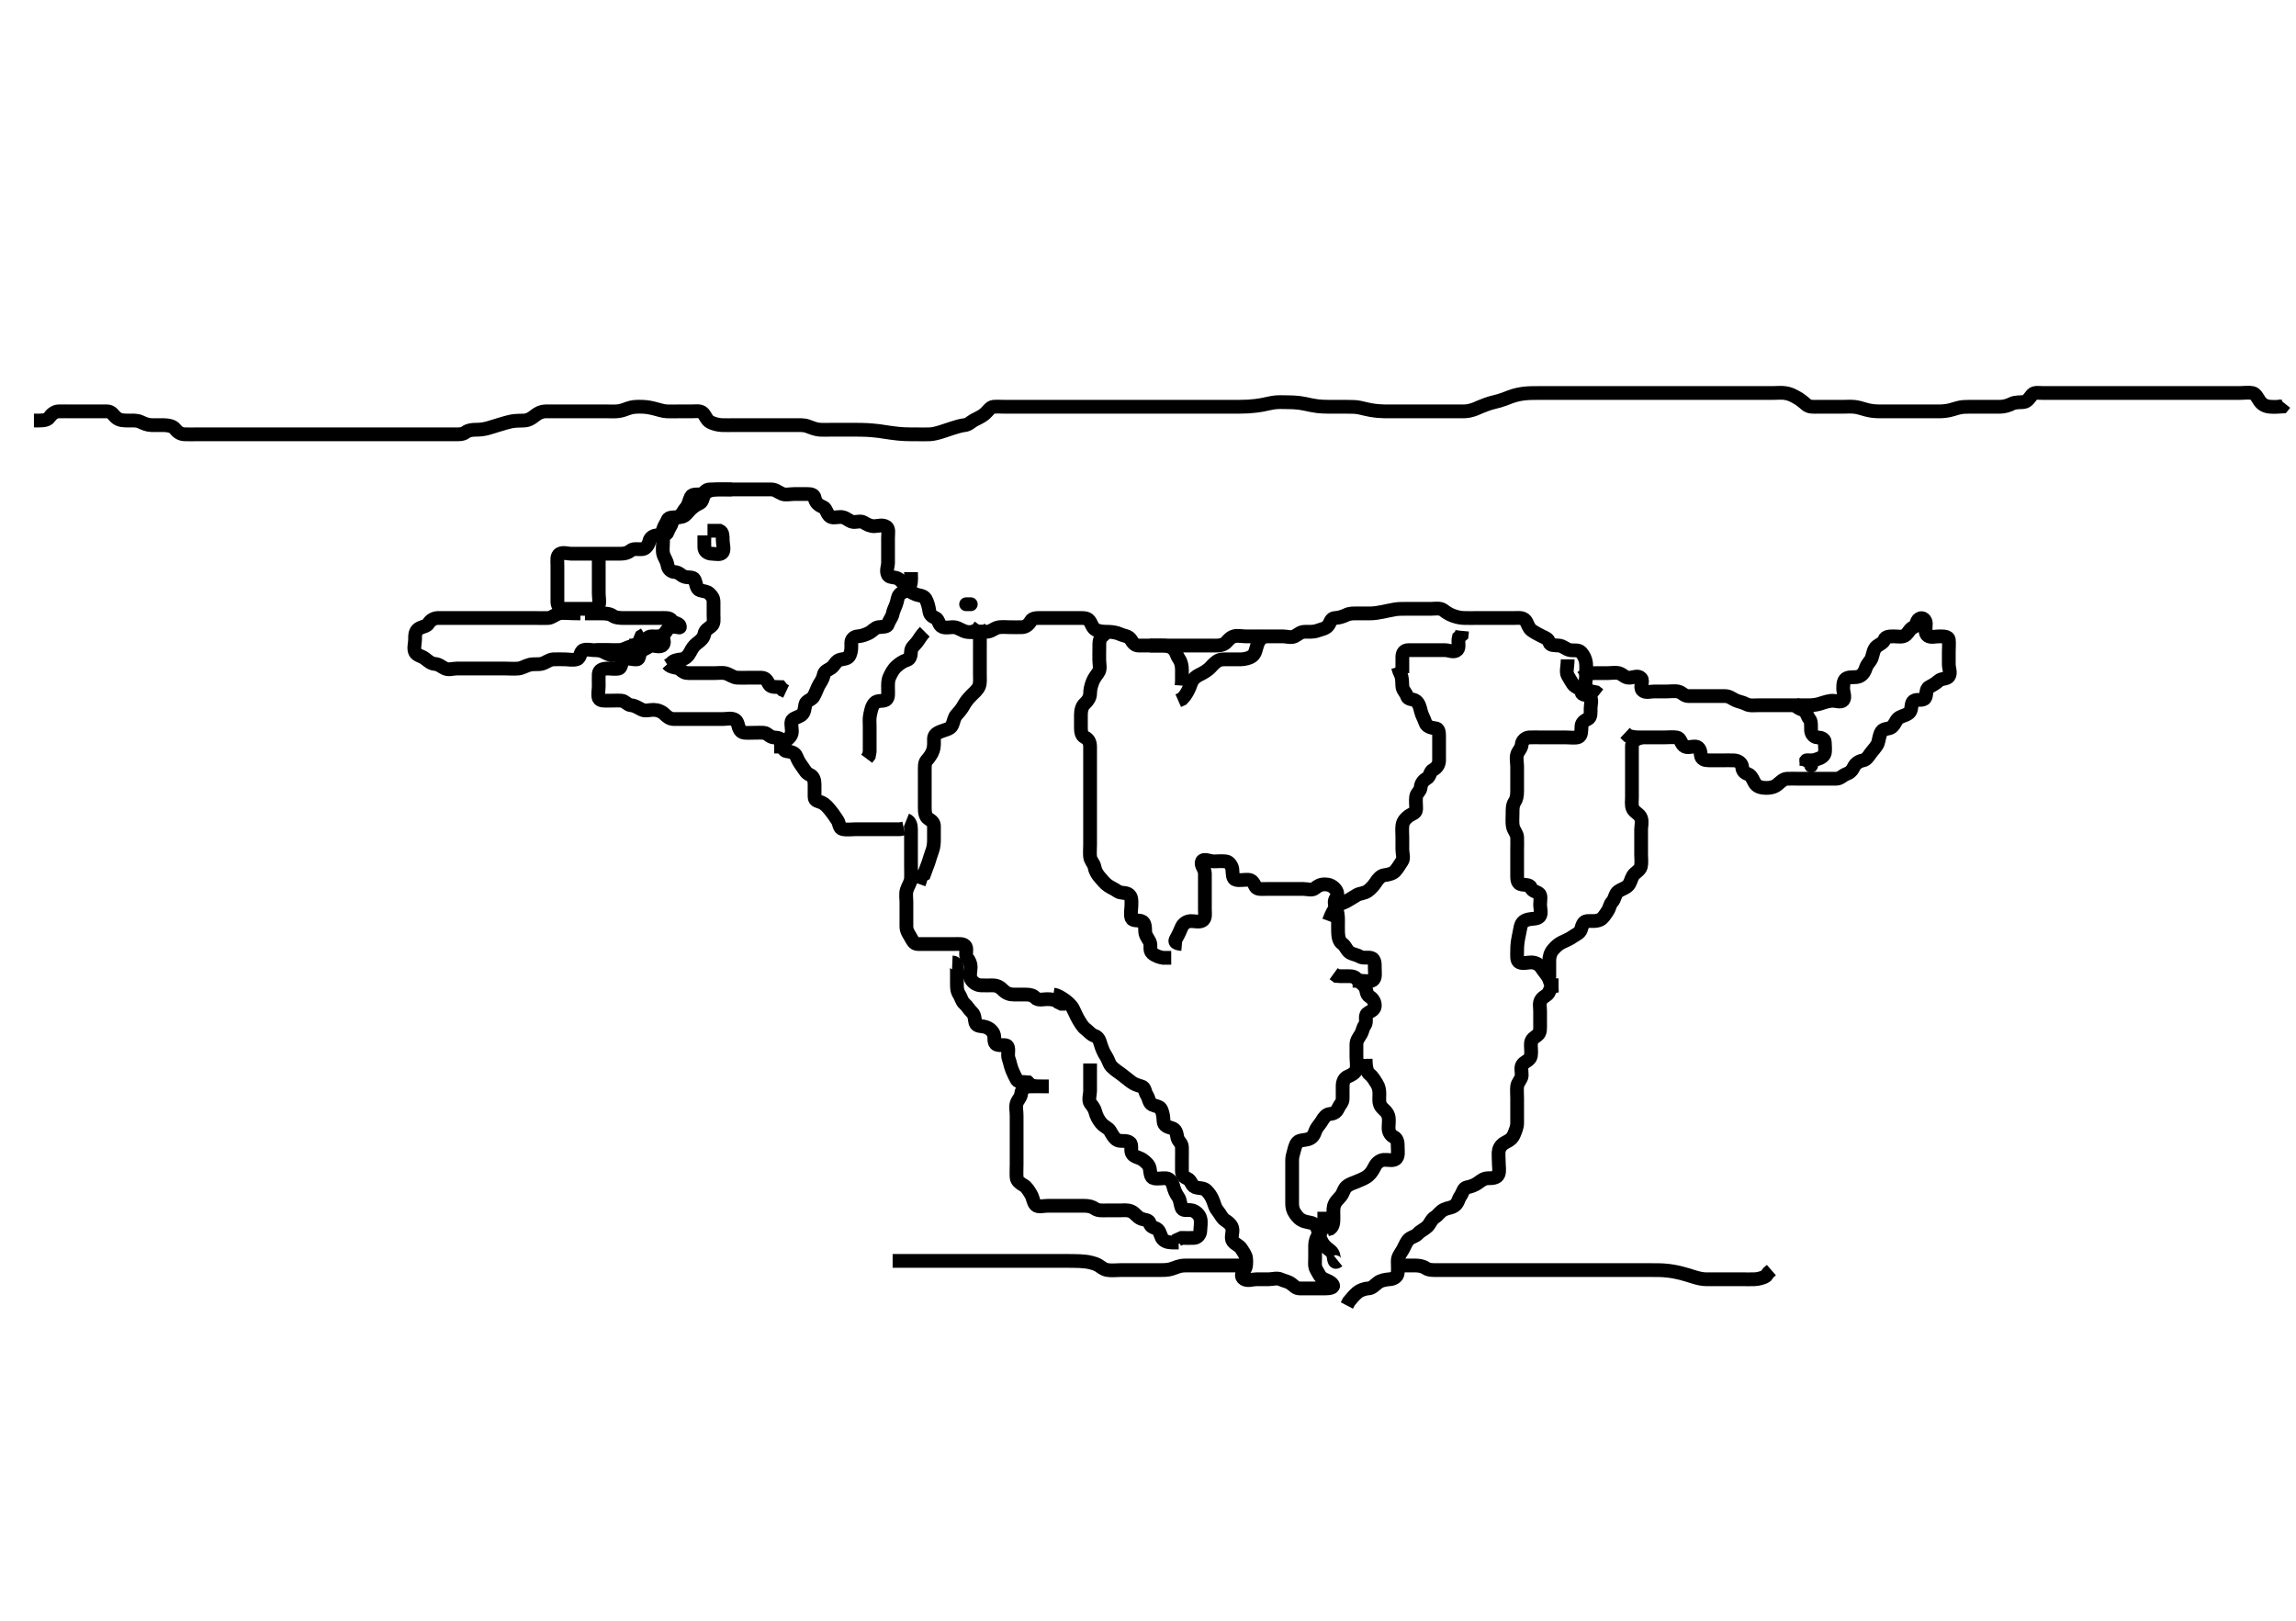 <svg width="500" height="352.941" xmlns="http://www.w3.org/2000/svg" xmlns:svg="http://www.w3.org/2000/svg" xmlns:xlink="http://www.w3.org/1999/xlink">
 <!-- Created with SVG-edit - http://svg-edit.googlecode.com/ -->
 <g display="inline" class="layer">
  <title>Layer 1</title>
  <path t="0,223,239,239,254,254,279,304,311,312,366,398,480,480,495,503,520,543,560,623,639,784,840,906,911,916,930,931,931,938,938,952,952,993,1000,1033,1121,1121,1193,1193,1242,1249,1289,1323,1338,1338,1403,1411,1619,1626,1707,1827,1867,1867,1940,2341,2365,2494,2495,2520,2606,2655,2767,2767,2791,2799,2816,2872,2904,2905,2913,2920,2920,2979,3160,3193,3272,3272,3322,3330,3331,3331,3345,3353,3361,3385,3490,3491" d="M159.389,106.582C157.556,106.582 156.722,106.532 155.889,106.603C154.882,106.688 154.033,106.901 153.474,107.582C153.023,108.132 153.062,109.262 152.389,109.561C151.507,109.953 150.863,110.458 150.289,111.024C149.673,111.633 149.201,112.485 148.279,112.582C147.393,112.674 146.611,112.88 146.389,113.682C146.158,114.514 145.642,115.045 145.388,115.866C145.15,116.631 144.056,116.58 143.204,116.582C142.276,116.584 141.552,117.081 141.404,117.858C141.276,118.523 140.687,119.484 139.98,119.568C138.998,119.685 137.981,119.376 137.388,119.866C136.765,120.379 136.084,120.582 135.068,120.582C134.389,120.582 133.41,120.582 132.59,120.582C131.689,120.582 130.746,120.582 129.868,120.582C128.978,120.582 128.068,120.582 127.25,120.582C126.284,120.582 125.368,120.582 124.411,120.582C123.556,120.582 122.631,120.201 121.889,120.623C121.192,121.02 121.39,122.099 121.389,123.171C121.388,123.982 121.389,124.886 121.389,125.903C121.389,126.582 121.389,127.56 121.389,128.529C121.389,129.415 121.38,130.292 121.389,131.099C121.399,132.04 122,132.576 122.889,132.582C123.8,132.587 124.71,132.582 125.564,132.582C126.504,132.582 127.389,132.582 128.189,132.582C129.089,132.582 130.159,132.634 130.384,131.82C130.621,130.966 130.389,130.151 130.389,129.124C130.389,128.248 130.389,127.342 130.389,126.644C130.389,125.578 130.389,124.78 130.389,123.882L130.389,122.946L130.389,122.099L130.389,121.292" id="svg_1" stroke-width="3" stroke="#000" fill="none"/>
  <path t="4638,5119,5136,5136,5343,5384,5410,5448,5457,5457,5466,5466,5528,5600,5681,5745,5754,5777,5777,5833,5833,5945,5954,5969,6034,6067,6067,6092,6092,6099,6106,6114,6172,6219,6227,6234,6259,6268,6275,6290,6380,6484,6499,6499,6509,6516,6516,6539,6563,6563,6570,6579,6596,6668,6763,6772,6797,6804,6820,6820,6932,6932,6932,7021,7069,7078,7094,7094,7101,7174,7174,7229,7229,7239,7293,7328,7358,7358,7391,7439,7447,7672,7687,7687,7703,7719,7751,7759,7767,7767,7775" d="M157.389,106.582C158.25,106.582 159.222,106.582 159.978,106.582C160.868,106.582 161.825,106.582 162.689,106.582C163.59,106.582 164.556,106.582 165.214,106.582C166.222,106.582 167.084,106.571 167.989,106.582C168.889,106.592 169.512,107.214 170.389,107.561C171.097,107.841 172.046,107.582 172.99,107.582C173.98,107.582 174.675,107.582 175.674,107.582C176.588,107.582 177.278,107.665 177.41,108.443C177.582,109.449 178.217,110.01 179.222,110.415C179.923,110.697 179.958,111.662 180.61,112.339C181.176,112.926 182.151,112.582 183.037,112.582C184.056,112.582 184.557,113.23 185.442,113.577C186.218,113.882 187.315,113.299 188.056,113.748C188.827,114.216 189.489,114.582 190.389,114.582C191.146,114.582 192.219,114.146 193.056,114.748C193.636,115.167 193.389,116.254 193.389,117.124C193.389,118.061 193.389,119.082 193.389,119.934C193.389,120.751 193.389,121.582 193.389,122.561C193.389,123.343 192.883,124.364 193.389,125.248C193.718,125.823 194.847,125.597 195.589,126.025C196.415,126.5 196.727,127.157 197.347,128.04C197.767,128.637 198.496,129.035 199.389,129.415C200.14,129.735 201.098,129.614 201.588,130.435C201.958,131.057 202.273,132.24 202.353,132.91C202.467,133.871 202.892,134.217 203.742,134.591C204.469,134.911 204.339,136.136 205.24,136.51C206.079,136.858 207.008,136.481 207.91,136.603C208.727,136.713 209.459,137.352 210.404,137.571C211.17,137.749 212.089,137.582 213.025,137.582L213.872,137.58L214.679,137.525L215.38,136.934" id="svg_2" stroke-width="3" stroke="#000" fill="none"/>
  <polyline timestamps="8994,9348" startTime="1502011444337" id="svg_3" points="210.389,131.582 211.41,131.582 " stroke-linecap="round" stroke-width="3" stroke="#000" fill="none"/>
  <path t="9981,10317,10559,10559,10598,10607,10647,10647,10681,10688,10689,10697,10711,10712,10768,10768,10792,10831,10840,10840,10879,10896,10896,10904,10904,10920,10929,11056,11080,11080,11089,11089,11106,11106,11112,11112,11120,11120,11136,11136,11337,11337,11345,11346,11354,11363,11483,11507,11618,11780,11796,11796,11804,11812,11843,11883,11891,11891,11899,11908,11916,11916,12003,12004,12149,12366,12382,12382,12382,12412,12422,12422,12446,12446,12453,12469,12477,12742,12743,12806,12950,12982,12982,12991,13111,13119,13183,13191,13191,13209,13223,13223,13231,13496,13496,13513,13624,13640,13656,13656,13712,13712,13720,13728,13728,13728,13738,13746,13746,13746,13746,13753,13753,13760,13962,13962,14217,14233,14241,14297,14297,14297,14370,14547,14563,14747,14747,14754,14754,14754,14987,15003,15092,15123,15123,15227,15227,15259,15365,15372,15380,15492,15500,15508,15525,15525,15534,15596,15628,15637,15645,15676,15701,15701,15829,15829,15861,15877,15877,15886,15981,15981,15997,16069,16446,16447,16517,16525,16534,16822,16822,16830,16839,16839,16839,16910" d="M211.389,137.582C213.146,137.582 214.037,137.586 214.82,137.582C215.814,137.576 216.44,136.875 217.241,136.667C218.088,136.447 219.025,136.582 219.958,136.582C220.741,136.582 221.637,136.605 222.556,136.582C223.369,136.561 224.091,135.962 224.437,135.287C224.831,134.519 225.836,134.582 226.872,134.582C227.528,134.582 228.61,134.582 229.489,134.582C230.203,134.582 231.156,134.582 232.102,134.582C233.025,134.582 233.889,134.582 234.751,134.582C235.71,134.582 236.71,134.468 237.221,135.151C237.717,135.815 237.906,136.788 238.61,137.135C239.535,137.591 240.389,137.565 241.389,137.582C242.178,137.595 243.217,137.759 243.889,138.082C244.704,138.473 245.753,138.449 246.279,139.287C246.679,139.924 247.093,140.577 247.989,140.582C248.889,140.586 249.789,140.582 250.689,140.582C251.589,140.582 252.489,140.582 253.274,140.582C254.204,140.582 255.146,140.582 256,140.582C256.91,140.582 257.873,140.582 258.564,140.582C259.632,140.582 260.489,140.582 261.389,140.582C262.146,140.582 263.042,140.582 263.905,140.582C264.868,140.582 265.861,140.674 266.71,140.139C267.252,139.798 267.692,138.878 268.676,138.582C269.518,138.328 270.41,138.582 271.389,138.582C272.168,138.582 273.146,138.582 274,138.582C274.91,138.582 275.71,138.582 276.564,138.582C277.504,138.582 278.489,138.582 279.389,138.582C280.189,138.582 281.202,138.947 281.964,138.546C282.715,138.15 283.208,137.584 284.156,137.582C284.868,137.58 286.047,137.652 286.832,137.36C287.603,137.074 288.726,136.916 289.222,136.248C289.722,135.575 289.823,134.618 290.689,134.582C291.588,134.544 292.44,134.273 293.146,133.934C293.996,133.527 294.736,133.584 295.774,133.582C296.722,133.58 297.39,133.587 298.326,133.582C299.334,133.576 300.222,133.415 301.152,133.229C301.889,133.082 302.621,132.91 303.782,132.703C304.55,132.567 305.431,132.582 306.389,132.582C307.168,132.582 308.146,132.582 309,132.582C309.931,132.582 310.722,132.582 311.629,132.582C312.326,132.582 313.605,132.33 314.305,132.866C314.939,133.352 315.548,133.767 316.41,134.082C317.381,134.436 318.178,134.563 318.904,134.58C319.868,134.604 320.778,134.582 321.674,134.582C322.592,134.582 323.36,134.582 324.39,134.582C325.102,134.582 326.134,134.582 327,134.582C327.889,134.582 328.789,134.582 329.684,134.582C330.558,134.582 331.626,134.366 332.22,135.15C332.678,135.754 332.835,136.733 333.499,137.229C334.147,137.714 334.909,138.098 335.742,138.525C336.516,138.921 337.137,139.053 337.384,139.876C337.609,140.625 338.414,140.482 339.504,140.583C340.4,140.667 340.927,141.329 341.8,141.546C342.684,141.766 343.723,141.376 344.347,142.082C344.911,142.718 345.304,143.569 345.388,144.382C345.48,145.277 345.389,146.182 345.389,147.061C345.389,148.025 345.115,148.81 345.393,149.695C345.654,150.529 346.665,150.567 347.537,150.751L348.217,151.287" id="svg_4" stroke-width="3" stroke="#000" fill="none"/>
  <path t="24491,24700,24700,24700,24708,24717,24717,24731,24748,24748,24756,24765,24765,24781,24820,24989,25045,25069,25069,25085,25085,25094,25117,25117,25117,25141,25141,25150,25180,25190,25190,25341,25389,25389,25398,25399,25406,25421,25446,25455,25484,25518,25518,25574,25575,25597,25678,25687,25696,25711,25726,25726,25734,25734,25742,25750,25758,25758,25783,25783,25838,25864,25998,25998,26014,26023,26023,26031,26032,26039,26048,26048,26072,26439" d="M357.389,160.582C355.389,161.246 355.389,161.868 355.389,162.815C355.389,163.767 355.389,164.682 355.389,165.467C355.389,166.407 355.389,167.415 355.389,168.171C355.389,169.103 355.389,170.066 355.389,170.756C355.389,171.825 355.389,172.682 355.389,173.582C355.389,174.499 355.227,175.346 355.56,176.099C355.924,176.923 357.07,177.253 357.368,178.146C357.663,179.034 357.389,179.879 357.389,180.638C357.389,181.66 357.389,182.519 357.389,183.52C357.389,184.343 357.389,185.234 357.389,186.098C357.389,187.082 357.535,187.928 357.317,188.756C357.091,189.612 356.008,189.986 355.56,190.782C355.11,191.58 355.08,192.348 354.442,192.934C353.87,193.459 353.006,193.671 352.389,194.123C351.652,194.664 351.721,195.766 351.036,196.467C350.543,196.973 350.575,197.69 350.036,198.472C349.566,199.153 349.092,200.002 348.417,200.296C347.451,200.718 346.673,200.51 345.644,200.582C344.809,200.64 344.572,201.456 344.328,202.306C344.055,203.255 343.175,203.483 342.45,204.007C341.775,204.495 341.055,204.775 340.25,205.156C339.374,205.572 338.789,206.122 338.24,206.767C337.592,207.528 337.39,208.38 337.389,209.218C337.387,210.234 337.389,210.929 337.389,211.946L337.389,212.882" id="svg_5" stroke-width="3" stroke="#000" fill="none"/>
  <path t="27964,28131,28140,28140,28179,28180,28219,28227,28237,28237,28276,28276,28293,28308,28308,28317,28317,28325,28325,28334,28334,28349,28364,28372,28372,28420,28429,28436,28437,28452,28468,28500,28524,28525,28534,28551,28551,28564,28805,28814,28822,28831,28831,28845,28853,28853,28862,29126,29142,29142,29151,29160,29190,29214,29214,29310,29310,29359,29454,29470,29488,29518,29552,29567,29567,29585,29623,29639,29847,29855,29855,29855,29855,29863,29872,29880,29887,29887,29895,29903,29910,29910,29920,29920,29928,29928,29936,30176,30296,30312,30320,30330,30330,30338,30338,30345,30352,30352,30369,30370,30378,30385,30386,30400,30416,30416,30416,30417,30441,30442" d="M339.389,214.582C338.389,214.623 337.615,215.164 337.398,215.876C337.124,216.772 336.168,216.894 335.632,217.682C335.133,218.414 335.389,219.296 335.389,220.184C335.389,221.177 335.389,221.925 335.389,222.935C335.389,223.915 335.492,224.902 334.821,225.414C334.203,225.884 333.449,226.291 333.392,227.184C333.328,228.175 333.545,228.938 333.378,229.946C333.235,230.813 332.205,231.125 331.674,231.666C331.037,232.314 331.432,233.345 331.384,234.23C331.342,235.015 330.473,235.736 330.389,236.567C330.301,237.439 330.389,238.415 330.389,239.171C330.389,240.061 330.389,241.025 330.389,241.767C330.389,242.696 330.389,243.682 330.389,244.582C330.389,245.461 330.002,246.277 329.742,246.934C329.352,247.916 328.761,248.315 328.094,248.634C327.268,249.03 326.647,249.591 326.425,250.443C326.259,251.079 326.389,252.171 326.389,253.061C326.389,254.007 326.605,254.964 326.317,255.731C326.02,256.52 325.037,256.576 324.025,256.582C323.19,256.586 322.564,257.068 321.868,257.582C321.18,258.089 320.282,258.415 319.389,258.582C318.667,258.716 318.588,259.69 318.036,260.472C317.568,261.136 317.524,262.029 316.722,262.582C316.062,263.037 315.361,263.011 314.525,263.382C313.58,263.8 313.194,264.623 312.538,265.018C311.688,265.529 311.447,266.497 310.868,267.061C310.215,267.696 309.334,268.061 308.868,268.582C308.133,269.403 307.167,269.327 306.558,270.15C306.107,270.76 305.813,271.596 305.39,272.298C304.963,273.007 304.391,273.692 304.389,274.603C304.387,275.56 304.475,276.339 304.38,277.23C304.295,278.024 303.528,278.524 302.556,278.582C301.764,278.629 300.68,278.844 300.099,279.286C299.342,279.862 298.824,280.531 297.957,280.58C297.024,280.633 296.043,281.067 295.622,281.435C294.887,282.078 294.451,282.581 293.753,283.439L293.308,284.294" id="svg_6" stroke-width="3" stroke="#000" fill="none"/>
  <path t="33586,33671,33687,33687,33712,33719,33727,33735,33744,33744,33762,33762,33895,33896,33896,33959,34065,34089,34097,34097,34113,34113,34320,34338,34361,34361,34545,34560,34560,34560,34568,34568,34577,34586,34595,34595,34595,34649,34672,34672,34776,34776,34888,34896,34897,34904,34912,34912,34920,34920,34943,34943,34947,34947,34976,34976" d="M297.389,230.582C297.41,232.407 297.66,233.485 298.24,233.935C298.988,234.515 299.291,235.169 299.814,235.971C300.273,236.675 300.389,237.454 300.389,238.184C300.389,239.173 300.207,240.101 300.722,240.915C301.118,241.54 302.024,242.009 302.317,242.946C302.597,243.842 302.364,244.783 302.389,245.748C302.41,246.562 302.859,247.273 303.538,247.596C304.39,248.002 304.389,249.007 304.389,249.915C304.389,250.603 304.627,251.946 303.889,252.415C303.216,252.843 302.388,252.524 301.36,252.583C300.588,252.627 299.817,253.188 299.404,253.992C298.937,254.898 298.604,255.465 297.957,256.012C297.173,256.675 296.337,256.888 295.632,257.229C294.785,257.638 294.013,257.723 293.222,258.415C292.595,258.964 292.534,259.845 291.953,260.531C291.418,261.162 290.709,261.731 290.474,262.699C290.31,263.377 290.389,264.35 290.389,265.082C290.389,266.248 290.347,267.019 289.684,267.534L288.957,267.751" id="svg_7" stroke-width="3" stroke="#000" fill="none"/>
  <path t="35746,36226,36226,36242,36250,36250,36250,36259,36259,36267,36267,36267,36276,36355,36355,36355,36362,36363,36371,36378,36393,36393,36410,36418,36418,36426,36522,36522,36922,36938,36946,36963,36971,36980,36980,37203,37236,37236,37243,37243,37251,37259,37259,37275,37291,37300,37308,37326,37326,37339,37347,37347,37404,37444,37453,37453,37453,37460,37460,37477,37493,37493,37589,37589,37621,37628,37652,37652,37652,37684,37773,37789,37805,37823,37831,37909,37910,37917,37934,37934,37957,37957,38045,38062,38062,38125,38142,38159,38181,38181,38191,38221,38221,38230,38239,38239,38254" d="M291.389,274.582C290.556,275.248 290.558,274.38 290.386,273.467C290.212,272.538 289.479,272.232 288.872,271.696C288.075,270.994 287.773,270.346 287.389,269.415C287.072,268.647 287.173,267.684 286.469,266.836C285.921,266.177 284.967,266.261 284.09,265.971C283.041,265.624 282.548,265.023 282.036,264.286C281.533,263.561 281.389,262.872 281.389,262.064C281.389,261.082 281.389,260.098 281.389,259.234C281.389,258.339 281.389,257.38 281.389,256.696C281.389,255.767 281.389,254.751 281.389,253.877C281.389,252.982 281.318,252.148 281.61,251.261C281.888,250.415 281.972,249.399 282.556,248.748C283.015,248.236 284.158,248.305 284.868,248.082C285.892,247.759 286.157,247.091 286.446,246.287C286.746,245.453 287.421,244.866 287.814,244.182C288.282,243.369 288.826,242.655 289.574,242.592C290.624,242.505 291.082,242.079 291.442,241.287C291.798,240.504 292.389,240.124 292.389,239.248C292.389,238.32 292.377,237.53 292.389,236.504C292.399,235.644 292.681,234.764 293.556,234.415C294.207,234.155 295.216,233.636 295.386,232.867C295.58,231.992 295.389,231.04 295.389,230.039C295.389,229.342 295.389,228.644 295.389,227.5C295.389,226.582 295.839,226.037 296.304,225.296C296.791,224.519 296.716,223.893 297.222,223.248C297.757,222.567 297.12,221.263 297.722,220.748C298.367,220.198 299.305,220.026 299.386,219.15C299.472,218.228 298.966,217.45 298.24,217.018C297.41,216.523 297.736,215.561 297.167,214.825C296.63,214.128 295.934,213.753 295.368,213.103C294.823,212.476 293.872,212.583 292.889,212.582L291.906,212.58L291.099,212.525L290.431,212.04" id="svg_8" stroke-width="3" stroke="#000" fill="none"/>
  <path t="38816,38912,38912,38920,38920,38951,38951,38951,38967,38967,38985,39000,39000,39016,39016,39032,39040,39040,39073,39073,39088,39088,39120,39128,39128,39136,39152,39152,39152,39152,39160,39160,39176,39176,39264,39264,39272,39280,39288,39313,39329,39345,39345,39355,39357,39362,39370,39377,39377,39409,39409,39434,39449,39458,39467,39481,39490,39490,39499,39514,39522,39522,39625,39625,39633,39633,39651,39658,39658,39681,39681,39681,39698,39706,39714,39762,39778,39778,39786,39787,39795,39818,39818,39834,39834,39860,39898,39905,39954,39970,39970,39970,39978,39994,40163,40163,40195,40219,40220,40299,40332,40332,40395,40444,40491,40510,40525,40540,40580,40644,40660,40669,40789,40796,40796,40829,40829,40836,40949,41070,41157,41165,41285,41285,41301,41301,41319,41327,41335,41335,41342,41462,41601,41702,41743,41743,41744,41766,41783,41793,41793,41799" d="M229.389,216.582C230.389,216.748 231.017,217.204 231.873,217.784C232.384,218.131 233.26,218.893 233.632,219.587C234.019,220.311 234.385,221.251 234.778,221.91C235.301,222.785 235.722,223.582 236.389,224.082C237.056,224.582 237.557,225.295 238.389,225.582C239.22,225.868 239.436,226.564 239.746,227.587C239.974,228.339 240.364,229.264 240.868,230.019C241.365,230.765 241.492,231.634 242.036,232.225C242.663,232.904 243.527,233.434 244.101,233.868C244.724,234.34 245.338,234.815 246.334,235.61C246.847,236.019 247.73,236.361 248.528,236.571C249.424,236.807 249.229,237.672 249.742,238.472C250.221,239.221 250.204,240.228 250.91,240.561C251.695,240.932 252.582,240.903 252.889,241.603C253.303,242.545 253.336,243.279 253.389,244.182C253.445,245.15 254.263,245.399 255.113,245.643C256.062,245.916 256.206,246.616 256.39,247.695C256.524,248.48 257.36,248.933 257.389,249.751C257.419,250.602 257.389,251.56 257.389,252.38C257.389,253.282 257.389,254.218 257.389,255.064C257.389,255.872 257.885,256.375 258.538,256.654C259.438,257.037 259.449,258.219 260.25,258.51C261.167,258.842 262.081,258.615 262.71,259.246C263.271,259.809 263.83,260.515 264.218,261.61C264.508,262.428 264.657,263.083 265.222,263.748C265.804,264.432 266.014,265.213 266.872,265.782C267.512,266.206 268.303,266.772 268.389,267.748C268.462,268.579 267.979,269.563 268.474,270.295C268.926,270.963 269.921,271.209 270.353,271.971C270.716,272.611 271.306,273.242 271.368,274.103C271.419,274.813 271.472,275.97 270.964,276.546C270.469,277.106 270.107,278.059 270.931,278.54C271.744,279.015 272.679,278.582 273.61,278.582C274.489,278.582 275.274,278.582 276.204,278.582C277.146,278.582 278.09,278.211 278.953,278.618C279.694,278.967 280.428,279.004 281.218,279.583C281.831,280.032 282.19,280.581 283.104,280.582C284.036,280.582 284.872,280.582 285.679,280.582C286.722,280.582 287.574,280.582 288.504,280.582C289.389,280.582 290.684,280.445 290.222,279.748C289.775,279.072 288.886,278.86 288.24,278.52C287.371,278.063 287.151,277.271 286.673,276.499C286.224,275.775 286.389,274.756 286.389,274.066C286.389,273.028 286.384,272.146 286.389,271.182C286.393,270.277 286.709,269.405 287.24,268.756C287.673,268.226 288.275,267.339 288.389,266.482L288.389,265.582L288.389,264.782L288.389,263.882" id="svg_9" stroke-width="3" stroke="#000" fill="none"/>
  <path t="49942,50086,50135,50262,50262,50279,50279,50302,50319,50392,50438,50438,50446,50471,50631,50631,50641,50641,50656,50663,50735,50735,50751,50767,50767,50783,50792,50808,50808,50815,50815,50815,50823,50823,50919,50927,50961,50961,50969,50978,50985,50985,50991,51023,51023,51095,51095,51167,51167,51184,51184,51193,51202,51211,51212,51272,51272,51290,51338,51338,51352,51352,51362,51370,51370,51378,51456,51464,51481,51497,51504,51544,51633,51648,51648,51792,51793" d="M228.389,236.582C225.836,236.582 224.941,236.544 224.068,236.582C223.248,236.618 222.458,237.287 222.392,238.099C222.315,239.037 221.611,239.518 221.39,240.298C221.158,241.119 221.389,241.934 221.389,242.946C221.389,243.882 221.389,244.784 221.389,245.552C221.389,246.583 221.389,247.295 221.389,248.327C221.389,249.156 221.389,250.151 221.389,250.934C221.389,251.829 221.389,252.748 221.389,253.561C221.389,254.582 221.32,255.445 221.389,256.415C221.443,257.177 222.25,257.766 222.889,258.103C223.547,258.449 224.04,259.313 224.47,260.012C225.022,260.908 224.948,261.786 225.556,262.415C226.069,262.946 227.204,262.582 228.146,262.582C229.099,262.582 229.906,262.582 230.764,262.582C231.71,262.582 232.528,262.582 233.556,262.582C234.361,262.582 235.157,262.582 236.138,262.582C237.056,262.582 237.816,262.751 238.499,263.229C239.167,263.697 240.222,263.582 241.027,263.582C241.958,263.582 242.741,263.582 243.742,263.582C244.722,263.582 245.466,263.422 246.367,263.803C247.164,264.14 247.607,265.05 248.556,265.415C249.326,265.712 250.241,265.596 250.4,266.432C250.573,267.346 251.56,267.257 252.105,267.752C252.754,268.342 252.721,269.497 253.374,270.007C254.073,270.553 254.821,270.58 255.832,270.582L256.684,270.582" id="svg_12" stroke-width="3" stroke="#000" fill="none"/>
  <path t="52200,52313,52322,52330,52346,52353,52370,52370,52410,52410,52497,52529,52529,52537,52538,52538,52552,52569,52587,52587,52595,52595,52601,52601,52609,52657,52673,52683,52692,52692,52698,52705,52714,52745,52753,52761,52761,52769,52769,52786,52786,52803,52803,52812,52812,52891,52891,52898,52907,53043,53043,53051,53146,53154,53308,53325,53371,53483,53483,53515,53523,53540,53540,53571,53635,53635" d="M237.389,231.582C237.389,233.192 237.389,234.082 237.389,234.982C237.389,235.877 237.389,236.749 237.389,237.644C237.389,238.342 236.942,239.619 237.474,240.294C238.037,241.006 238.36,241.475 238.503,242.048C238.748,243.028 239.193,243.828 239.741,244.515C240.434,245.385 241.327,245.571 241.746,246.292C242.113,246.922 242.621,247.951 243.36,248.295C244.104,248.642 245.284,248.219 246.024,248.803C246.689,249.327 246.042,250.602 246.61,251.339C247.148,252.035 248.079,252.006 248.868,252.582C249.508,253.049 250.242,253.631 250.389,254.499C250.52,255.276 250.502,256.409 251.276,256.579C252.203,256.783 252.993,256.512 253.98,256.591C254.68,256.647 255.3,257.46 255.472,258.184C255.709,259.187 256.064,259.944 256.588,260.696C257.077,261.4 257.004,262.372 257.389,263.146C257.708,263.788 258.771,263.356 259.627,263.586C260.446,263.806 261.164,264.518 261.384,265.286C261.632,266.147 261.413,267.061 261.389,268.024C261.371,268.732 260.869,269.561 259.978,269.582C259.068,269.603 258.25,269.582 257.306,269.582L256.556,269.915L256.364,270.731" id="svg_13" stroke-width="3" stroke="#000" fill="none"/>
  <path t="57638,57702,57709,57717,57717,57725,57733,57742,57742,57759,57759,57766,57790,57790,57806,57814,57814,57822,57822,57830,57830,57838,57838,57838,57838,57838,57838,57838,57847,57847,57847,57855,57855,57855,57863,57863,57873,57880,57880,57887,57887,57887,57895,57895,57895,57905,57905,57905,57905,57911,57912,57912,57912,57912,57921,57921,57921,57921,57921,57927,57929,57930,57936,57936,57936,57936,57936,57952,57952,57952,57952,57952,57952,58006,58014,58022,58023,58031,58031,58039,58039,58039,58047,58048,58054,58054,58054,58063,58063,58119,58119,58119,58183" d="M305.389,275.582C306.276,275.582 307.214,275.582 308.222,275.582C308.978,275.582 309.863,275.724 310.486,276.156C311.167,276.629 312.149,276.576 313.056,276.582C313.968,276.587 314.91,276.582 315.872,276.582C316.528,276.582 317.551,276.582 318.451,276.582C319.149,276.582 320.246,276.582 321.08,276.582C321.864,276.582 322.786,276.582 324.038,276.582C324.578,276.582 325.162,276.582 326.41,276.582C327.048,276.582 327.677,276.582 328.286,276.582C329.86,276.582 330.65,276.582 331.561,276.582C332.81,276.582 333.614,276.582 334.164,276.582C335.467,276.582 336.132,276.582 337.146,276.582C337.961,276.582 338.855,276.582 339.81,276.582C340.614,276.582 341.436,276.582 342.468,276.582C343.174,276.582 344.158,276.582 345.032,276.582C345.708,276.582 346.846,276.582 347.255,276.582C348.556,276.582 349.474,276.582 350.425,276.582C350.91,276.582 351.893,276.582 353.389,276.582C353.888,276.582 354.871,276.582 355.806,276.582C356.245,276.582 357.722,276.582 358.478,276.582C359.3,276.582 360.375,276.572 361.122,276.591C361.993,276.612 362.471,276.627 363.48,276.752C364.559,276.887 365.668,277.145 366.219,277.287C366.762,277.427 367.786,277.725 368.678,278.014C369.662,278.332 370.674,278.582 371.592,278.582C372.36,278.582 373.158,278.582 374.174,278.582C375.222,278.582 375.932,278.582 376.784,278.582C377.789,278.582 378.589,278.582 379.589,278.582C380.41,278.582 381.075,278.605 382.072,278.579C382.869,278.558 384.056,278.248 384.57,277.876L385.101,277.15L385.751,276.582" id="svg_14" stroke-width="3" stroke="#000" fill="none"/>
  <path t="65872,66014,66015,66022,66022,66030,66047,66063,66063,66063,66077,66077,66086,66095,66096,66096,66105,66105,66113,66113,66113,66113,66120,66120,66120,66120,66120,66126,66126,66126,66127,66127,66135,66135,66142,66142,66142,66142,66151,66151,66151,66151,66151,66151,66159,66159,66159,66159,66160,66160,66167,66167,66175,66175,66175,66175,66175,66175,66183,66183,66183,66183,66191,66191,66191,66191,66200,66200,66200,66208,66208,66208,66208,66216,66216,66216,66231,66231,66239,66239,66248,66248,66256,66264,66264,66271,66279" d="M270.389,275.582C269.389,275.582 268.632,275.582 267.736,275.582C266.873,275.582 265.836,275.582 264.932,275.582C264.056,275.582 263.379,275.582 262.337,275.582C261.311,275.582 260.646,275.582 259.631,275.582C258.725,275.582 257.859,275.539 257.156,275.667C256.17,275.847 255.543,276.317 254.332,276.496C253.676,276.594 252.921,276.575 252.1,276.58C250.767,276.589 250.304,276.582 249.353,276.582C248.378,276.582 247.884,276.582 246.389,276.582C245.394,276.582 244.907,276.582 243.972,276.582C243.118,276.582 242.041,276.726 241.122,276.56C240.185,276.391 239.739,275.825 238.998,275.432C238.382,275.106 237.083,274.811 236.565,274.752C235.433,274.624 234.827,274.618 234.208,274.603C232.953,274.573 231.722,274.582 231.133,274.582C230.021,274.582 229.504,274.582 228.554,274.582C227.733,274.582 226.524,274.582 225.652,274.582C224.556,274.582 223.766,274.582 222.841,274.582C222.347,274.582 221.338,274.582 220.838,274.582C219.453,274.582 218.651,274.582 217.91,274.582C216.822,274.582 215.647,274.582 214.793,274.582C214.36,274.582 213.512,274.582 212.056,274.582C211.304,274.582 210.535,274.582 209.625,274.582C208.692,274.582 207.993,274.582 207.27,274.582C205.876,274.582 205.236,274.582 204.351,274.582C203.311,274.582 202.431,274.582 201.556,274.582C200.764,274.582 199.736,274.582 199.042,274.582C198.014,274.582 197.068,274.582 196.214,274.582L195.274,274.582L194.389,274.582" id="svg_17" stroke-width="3" stroke="#000" fill="none"/>
  <path t="76185,76342,76342,76360,76367,76374,76391,76391,76407,76607,76607,76607,76615,76635,76640,76640,76647,76647,76655,76663,76663,76671,76679,76696,76712,76736,76736,76743,76743,76768,76768,76784,76992,77008,77016,77025,77025,77040,77040,77264,77290,77386,77434,77434,77474,77482,77497,77498,77554,77563,77595,77595,77682,77690,77746,77915,77915,77924,77956,77995,77995,78004,78004,78020,78036,78043,78043,78124,78131,78131,78140,78140,78156,78179,78179,78188,78188,78276,78276,78284,78300,78307,78317,78317,78334,78334,78342,78342,78372,78412,78420,78428,78428,78428,78437,78438,78438,78438,78438,78445,78469,78469,78533,78533,78541,78541,78557,78733" d="M126.389,133.582C123.445,133.582 122.659,133.356 121.753,133.582C120.874,133.801 120.192,134.539 119.389,134.582C118.59,134.624 117.717,134.582 116.621,134.582C115.889,134.582 115.157,134.582 114.072,134.582C113.222,134.582 112.326,134.582 111.629,134.582C110.532,134.582 109.698,134.582 108.753,134.582C107.905,134.582 107.042,134.582 106.025,134.582C105.093,134.582 104.279,134.582 103.368,134.582C102.41,134.582 101.636,134.582 100.732,134.582C99.984,134.582 98.992,134.582 98.103,134.582C97.104,134.582 96.289,134.569 95.347,134.582C94.538,134.592 93.72,135.068 93.338,135.731C92.911,136.473 91.927,136.411 91.151,136.939C90.34,137.49 90.389,138.499 90.389,139.292C90.389,140.099 90.002,141.28 90.431,142.061C90.821,142.773 91.718,142.782 92.556,143.415C93.203,143.904 93.826,144.516 94.684,144.577C95.608,144.643 96.131,145.209 96.889,145.561C97.744,145.958 98.574,145.582 99.504,145.582C100.489,145.582 101.389,145.582 102.146,145.582C103.037,145.582 103.82,145.582 104.825,145.582C105.693,145.582 106.71,145.582 107.389,145.582C108.367,145.582 109.389,145.582 110.061,145.582C111.156,145.582 111.873,145.682 112.889,145.582C113.735,145.498 114.406,144.999 115.389,144.748C116.164,144.551 117.244,144.731 117.978,144.546C118.85,144.325 119.586,143.624 120.489,143.582C121.388,143.539 122.146,143.582 123.046,143.582C123.793,143.582 124.839,143.832 125.675,143.525C126.486,143.226 126.286,141.856 127.036,141.592C127.832,141.312 128.744,141.582 129.332,141.582C130.474,141.582 131.391,141.582 132.347,141.582C132.816,141.582 133.695,141.766 135.055,141.577C135.854,141.466 136.594,140.95 137.589,140.703C138.338,140.517 139.146,140.139 139.38,139.287L139.673,138.58L140.374,138.156" id="svg_19" stroke-width="3" stroke="#000" fill="none"/>
  <path t="79519,79672,79712,79719,79736,79744,79784,79816,79840,79912,79920,79928,79928,79936,80016,80016,80065,80145,80145,80217,80297,80353,80353,80362,80370,80667,80667,80674,80700,80722,80730,80834,80834,80858,80873,80899,80899,80922,81019,81019,81131" d="M127.389,133.582C129.189,133.582 129.989,133.582 130.889,133.582C131.789,133.582 132.758,133.62 133.41,134.082C134.075,134.553 135.056,134.582 135.91,134.582C136.8,134.582 137.71,134.582 138.528,134.582C139.437,134.582 140.389,134.582 141.189,134.582C142.025,134.582 143.042,134.582 143.736,134.582C144.742,134.582 145.862,134.426 146.306,135.15C146.699,135.79 148.113,135.615 148.056,136.582C148.042,136.817 146.983,136.269 146.036,136.592C145.268,136.855 145.01,137.776 144.39,138.298C143.805,138.791 142.871,138.57 141.91,138.582C140.999,138.592 140.74,139.248 140.305,140.014C139.886,140.751 138.82,140.582 138.037,140.582L137.025,140.582" id="svg_20" stroke-width="3" stroke="#000" fill="none"/>
  <path t="82921,83433,83562,83579,83579,83586,83586,83596,83619,83786,83803,83875,83963,83971,83971,83971,83979,84011,84029,84036,84052,84052,84083,84083,84131,84179,84179,84220,84541,84548,84557,84564,84564,84572,84572,84581,84596,84620,84636,84643,84653,84661,84669,84676,84718,84765,84766,84766,84766,84989,84997,85013,85030,85031,85077,85077,85117,85117,85286,85294,85294,85318,85318,85375,85375,85398,85409,85471,85478,85502,85510,85590,85590,85607,85631,85646,85655,85664,85690,85690,85960,86040,86040,86048,86048,86056,86075,86080,86096,86096,86128,86128,86136,86136,86145,86145,86161,86233,86337,86353,86521,86521,86593,86593,86642,86649,86697,86698,86707,86747,86771,86771,86779,86786,86786,86794,86794,86794,86802,86810,86835,86835,86843,86850,86850,86850,86858,86866,86875,86875,86883,86884,87220,87227,87291,87331,87411,87444,87444,87484,87516,87532,87532,87564,87829,88102,88126,88143,88143,88150,88150,88166,88206,88206" d="M137.389,144.582C136.742,143.525 136.153,142.781 135.326,142.639C134.637,142.52 133.5,142.759 132.698,142.525C131.813,142.266 131.095,141.61 130.168,141.582C130.106,141.58 131,141.582 131.81,141.582C132.722,141.582 133.64,141.582 134.384,141.582C135.418,141.582 136.598,141.992 137.222,141.415C137.842,140.842 138.242,140.582 139.149,140.582C140.056,140.582 140.968,140.582 141.8,140.582C142.71,140.582 143.83,141.087 144.386,140.411C144.913,139.771 144.307,138.481 143.528,138.603C142.519,138.761 141.96,139.409 141.556,140.415C141.274,141.116 140.358,141.202 139.722,141.748C139.042,142.334 139.396,143.521 138.684,143.582C137.726,143.664 136.751,143.162 135.91,143.623C135.2,144.013 135.448,145.41 134.722,145.582C133.994,145.754 133.054,145.581 132.44,145.582C131.265,145.584 130.432,145.864 130.389,146.783C130.344,147.747 130.389,148.407 130.389,149.415C130.389,150.207 130.133,151.273 130.389,152.012C130.625,152.696 131.71,152.582 132.6,152.582C133.589,152.582 134.37,152.524 135.367,152.582C136.106,152.625 136.604,153.515 137.45,153.582C138.237,153.644 138.999,154.133 139.746,154.525C140.495,154.916 141.489,154.577 142.274,154.582C143.204,154.587 144.036,154.902 144.673,155.498C145.253,156.04 145.835,156.564 146.71,156.582C147.527,156.599 148.61,156.582 149.489,156.582C150.203,156.582 151.156,156.582 152.102,156.582C153.025,156.582 153.91,156.582 154.8,156.582C155.71,156.582 156.41,156.582 157.389,156.582C158.178,156.582 159.342,156.282 160.084,156.753C160.799,157.207 160.615,158.212 161.222,159.082C161.67,159.724 162.689,159.582 163.59,159.582C164.556,159.582 165.391,159.525 166.367,159.582C167.106,159.625 167.604,160.521 168.473,160.582C169.387,160.646 170.225,160.724 170.368,161.603C170.522,162.548 170.543,163.488 171.276,163.58C172.197,163.696 173.093,163.899 173.389,164.623C173.772,165.563 174.126,166.153 174.684,166.925C175.312,167.794 175.537,168.376 176.389,168.748C177.124,169.07 177.388,169.922 177.389,170.719C177.39,171.603 177.388,172.531 177.389,173.524C177.39,174.496 178.3,174.46 178.906,174.752C179.884,175.225 180.332,175.869 180.953,176.632C181.52,177.33 181.853,177.888 182.353,178.603C182.83,179.284 182.681,180.392 183.538,180.56C184.454,180.74 185.345,180.582 186.241,180.582C187.113,180.582 188.025,180.582 188.91,180.582C189.789,180.582 190.693,180.582 191.556,180.582C192.389,180.582 193.367,180.582 194.188,180.582L195.025,180.582L196.037,180.573L196.82,180.411" id="svg_21" stroke-width="3" stroke="#000" fill="none"/>
  <path t="88913,89297,89297,89305,89642,89642,89650,89667,89668,89675,89698,89723,90035,90067,90067,90076,90076,90084,90091,90115,90122,90131,90147,90147,90171,90195,90580,90580,90612,90620,90628,90628,90637,90869,90885,90893,90893,90901,90901,90920,90998,91038,91038,91062,91079,91159,91159,91166,91182,91190,91198,91198,91198,91223,91232,91375,91407,91423,91423,91448,91449,91487,91495,91495,91511,91519,91528,91632,91632,91632,91745,91905,91914,91930,92041,92041,92065,92065,92074,92186,92418" d="M197.389,178.582C198.222,178.915 198.384,179.767 198.389,180.696C198.394,181.582 198.389,182.382 198.389,183.339C198.389,184.234 198.389,185.098 198.389,186.061C198.389,186.877 198.389,187.751 198.389,188.603C198.389,189.56 198.441,190.336 198.378,191.407C198.337,192.101 197.727,192.989 197.474,193.782C197.2,194.643 197.389,195.607 197.389,196.343C197.389,197.407 197.389,198.098 197.389,199.061C197.389,200.061 197.388,200.915 197.389,201.767C197.39,202.695 197.87,203.337 198.268,204.024C198.703,204.777 198.963,205.571 199.91,205.582C200.799,205.592 201.71,205.582 202.389,205.582C203.505,205.582 204.273,205.582 205.204,205.582C206.146,205.582 206.958,205.582 207.741,205.582C208.753,205.582 209.926,205.406 210.304,206.151C210.659,206.853 210.104,207.971 210.61,208.582C211.126,209.205 211.389,209.915 211.389,210.587C211.389,211.576 210.98,212.609 211.556,213.415C212.027,214.075 212.749,214.553 213.71,214.582C214.389,214.602 215.367,214.582 216.188,214.582C217.222,214.582 217.832,215.024 218.389,215.582C219.146,216.339 219.91,216.582 220.81,216.582C221.722,216.582 222.629,216.582 223.326,216.582C224.393,216.582 224.983,216.752 225.474,217.298C226.043,217.929 227.225,217.58 227.99,217.582C228.98,217.584 229.818,217.667 230.437,218.229L231.151,218.577L232.037,218.582" id="svg_22" stroke-width="3" stroke="#000" fill="none"/>
  <path t="95757,96022,96038,96046,96046,96055,96065,96079,96215,96215,96232,96240,96248,96256,96265,96265,96351,96351,96360,96368,96391,96399,96399,96416,96416,96480,96488,96488,96488,96488,96496,96505,96514,96514,96528,96648,96656,96656,96666,96688,96696,96696,96696,96696,96705,96714,96714,96729,96738,96977,96977,96985,96985,96993,97001,97001,97001,97008,97017,97032,97032,97041,97059,97243" d="M198.389,124.582C198.389,125.603 198.536,126.482 198.222,127.415C197.996,128.086 197.219,128.665 196.389,129.082C195.559,129.498 195.497,130.311 195.304,131.099C195.086,131.985 194.556,132.793 194.389,133.682C194.239,134.477 193.641,135.053 193.393,135.876C193.169,136.625 192.357,136.43 191.276,136.583C190.487,136.695 190.003,137.464 189.186,137.866C188.548,138.18 187.624,138.521 186.91,138.561C185.89,138.617 185.397,139.248 185.384,139.997C185.374,140.603 185.516,141.601 185.036,142.706C184.695,143.492 183.665,143.497 183.037,143.639C181.993,143.874 181.756,144.911 181.056,145.415C180.375,145.905 179.545,146.096 179.38,146.948C179.186,147.949 178.683,148.586 178.389,149.082C177.955,149.813 177.619,150.998 177.104,151.78C176.702,152.39 175.544,152.625 175.393,153.343C175.211,154.216 175.22,155.2 174.537,155.695C173.746,156.268 172.578,156.387 172.389,157.082C172.183,157.841 172.588,158.837 172.384,159.763C172.202,160.591 171.289,161.024 170.825,161.731L170.389,162.54L169.627,162.582L168.585,162.582" id="svg_23" stroke-width="3" stroke="#000" fill="none"/>
  <path t="97924,97988,98028,98028,98036,98052,98060,98060,98092,98092,98100,98100,98100,98116,98188,98188,98197,98197,98205,98215,98222,98230,98230,98231,98237,98261,98261,98270,98279,98301,98301,98373,98389,98661,98661,98677,98685,98862,98862" d="M201.389,137.582C200.673,138.298 200.25,139.077 199.778,139.731C199.188,140.549 198.417,140.942 198.389,141.903C198.365,142.72 198.201,143.494 197.57,143.696C196.569,144.017 195.864,144.547 195.242,145.099C194.496,145.762 194.08,146.633 193.742,147.339C193.334,148.189 193.391,148.929 193.389,149.946C193.387,150.882 193.578,151.998 192.889,152.415C192.214,152.823 191.026,152.408 190.431,153.123C189.792,153.889 189.696,154.722 189.474,155.695C189.287,156.517 189.389,157.443 189.389,158.099C189.389,159.171 189.389,160.061 189.389,161.025C189.389,161.767 189.389,162.696 189.389,163.682L189.222,164.582L188.742,165.225" id="svg_24" stroke-width="3" stroke="#000" fill="none"/>
  <path t="103221,103397,103436,103436,103460,103475,103532,103532,103540,103572,103572,103581,103605,103605,103612,103636,103636,103653,103662,103670,103684,103701,103797,103829,103829,103846,103901,103957,103991,103992,104102,104142,104150,104150,104174,104182,104191,104199,104208,104214,104214,104287,104287,104294,104302,104342,104543,104558,104558,104573,104839,104854,104879,104879,104887,104887,104896,105071,105312,105312,105312,105344,105368,105368,105383,105400,105488,105505,105664,105672,105816" d="M157.389,106.582C156.347,106.582 155.389,106.582 154.61,106.582C153.56,106.582 153.464,107.398 152.82,107.582C152.067,107.796 150.84,107.456 150.473,108.151C150.102,108.853 149.962,109.954 149.389,110.582C148.834,111.19 148.532,112.203 147.679,112.525C146.922,112.81 145.697,112.457 145.4,113.192C145.073,113.998 144.614,114.518 144.393,115.286C144.134,116.188 144.389,117.151 144.389,117.934C144.389,118.946 144.212,119.809 144.446,120.692C144.66,121.5 145.214,122.076 145.378,123.135C145.512,123.998 146.239,124.522 146.889,124.561C147.887,124.621 148.28,125.307 149,125.571C149.834,125.878 150.946,125.514 151.268,126.246C151.609,127.022 151.633,128.264 152.389,128.519C153.234,128.804 153.909,128.732 154.446,129.229C155.103,129.836 155.389,130.292 155.389,131.099C155.389,132.061 155.389,132.982 155.389,133.886C155.389,134.903 155.615,135.803 154.821,136.412C154.219,136.874 153.56,137.209 153.389,138.061C153.208,138.96 152.575,139.491 151.872,140.014C151.083,140.601 150.701,141.228 150.305,142.014C149.93,142.759 149.234,143.493 148.404,143.582C147.543,143.674 146.632,143.803 146.168,144.46L145.446,144.934" id="svg_25" stroke-width="3" stroke="#000" fill="none"/>
  <path t="108022,108126,108159,108174,108182,108190,108207,108207,108223,108223,108447,108455,108463,108463,108471,108471,108479,108512,108535,108552,108561,108561,108567,108567,108567,108616,108633,108633,108672,108720,108840,108849,109002" d="M145.389,144.582C146.276,145.58 147.421,145.166 148.146,145.803C148.76,146.343 149.151,146.582 150.046,146.582C150.99,146.582 151.98,146.582 152.675,146.582C153.746,146.582 154.59,146.582 155.556,146.582C156.389,146.582 157.395,146.432 158.084,146.639C158.964,146.903 159.688,147.553 160.588,147.582C161.486,147.61 162.244,147.582 163.185,147.582C164.222,147.582 164.923,147.572 165.817,147.582C166.814,147.592 167.111,148.369 167.473,149.014C167.882,149.742 168.989,149.582 169.953,149.618L170.442,150.229L171.19,150.58" id="svg_26" stroke-width="3" stroke="#000" fill="none"/>
  <path t="109757,109883,109883,109908,109908,109971,109971,110028,110028,110372,110372,110404,110404,110685,110757,111503,111503,111503,111607" d="M153.389,116.582C153.389,117.435 153.358,118.103 153.389,119.248C153.41,120.02 154.102,120.552 154.992,120.58C155.979,120.612 156.965,120.913 157.389,120.248C157.769,119.651 157.389,118.382 157.389,117.623C157.389,116.692 157.389,115.866 156.725,115.582L155.868,115.582L155.156,115.582L154.072,115.582" id="svg_27" stroke-width="3" stroke="#000" fill="none"/>
  <path t="113187,113923,113931,113939,113939,113939,113963,113963,113979,114012,114012,114043,114277,114285,114285,114300,114300,114308,114308,114308,114316,114324,114331,114331,114516,114516,114540,114540,114548,114563,114564,114580,114643,114684,114693,114693,114710,114710,114717,114725,114757,114757,114782,114805,114805,114805,114829,114829,114893,114925,114957,114957,115005,115014,115014,115061,115334,115334,115341,115357,115358,115366,115374,115382,115382,115390,115398,115399,115478,115639,115670,115783,115936" d="M211.389,136.582C212.61,137.46 213.36,137.947 213.389,138.915C213.409,139.587 213.389,140.331 213.389,141.439C213.389,142.273 213.389,143.225 213.389,144.151C213.389,144.934 213.389,145.946 213.389,146.783C213.389,147.748 213.507,148.618 213.222,149.415C212.965,150.135 212.068,150.903 211.574,151.396C210.958,152.012 210.325,152.76 209.953,153.443C209.416,154.43 208.963,154.922 208.289,155.682C207.724,156.32 207.665,157.304 207.305,158.012C206.938,158.735 205.918,158.898 205.042,159.229C204.162,159.562 203.42,159.933 203.389,160.836C203.361,161.644 203.508,162.38 203.168,163.439C202.921,164.204 202.332,165.003 201.814,165.571C201.33,166.103 201.389,166.934 201.389,167.967C201.389,168.915 201.389,169.587 201.389,170.331C201.389,171.439 201.389,172.273 201.389,173.182C201.389,174.103 201.388,175.064 201.389,175.872C201.39,176.867 201.478,177.841 202.19,178.296C202.938,178.774 203.389,179.151 203.389,179.934C203.389,180.956 203.389,181.903 203.389,182.72C203.389,183.63 203.327,184.477 203.036,185.234C202.7,186.109 202.477,186.975 202.168,187.903C201.935,188.599 201.51,189.56 201.222,190.415L200.51,190.803L200.389,191.682L200.102,192.496" id="svg_28" stroke-width="3" stroke="#000" fill="none"/>
  <path t="116481,116738,116738,116753,116780,116780,116780,116787,116787,116802,116811,116818,116826,116859,116867,116867,116883,116883,116899,116922,116938,116938,117018,117018,117033,117060,117067,117076,117076,117084,117093,117099,117099,117116,117116,117126,117267,117291,117291,117299,117310,117316,117316,117324,117324,117339,117339,117371,117371,117395,117411,117435,117452,117474,117475,117492,117492,117515,117531,117538,117572,117579,117587,117587,117587,117596,117612,117612,117628,117652,117660,117660,117676,117700,117708,117708,117748,117756,117781,117781,117804,117821,117829,117852,117867,117877,117877,117877,117924,117932,117948,118195,118196,118203,118220,118397,118397,118453,118581" d="M241.389,136.582C241.222,137.582 240.588,138.012 239.964,138.624C239.281,139.295 239.415,140.293 239.4,140.916C239.371,142.081 239.389,142.863 239.389,143.751C239.389,144.603 239.721,145.717 239.168,146.46C238.686,147.106 238.226,147.75 237.964,148.407C237.561,149.417 237.405,150.171 237.389,151.082C237.373,151.982 236.774,152.726 236.24,153.218C235.565,153.838 235.4,154.756 235.389,155.695C235.379,156.602 235.389,157.443 235.389,158.415C235.389,159.171 235.442,160.182 236.24,160.567C237.039,160.953 237.368,161.602 237.389,162.56C237.407,163.38 237.389,164.282 237.389,165.225C237.389,166.151 237.389,166.934 237.389,167.825C237.389,168.783 237.389,169.748 237.389,170.582C237.389,171.415 237.389,172.334 237.389,173.239C237.389,173.986 237.389,174.979 237.389,175.867C237.389,176.803 237.389,177.682 237.389,178.567C237.389,179.443 237.389,180.415 237.389,181.207C237.389,182.064 237.389,182.872 237.389,183.939C237.389,184.782 237.3,185.686 237.389,186.582C237.473,187.427 238.247,188.078 238.364,188.858C238.463,189.521 238.917,190.397 239.489,191.024C240.058,191.649 240.574,192.376 241.306,192.866C241.966,193.307 242.696,193.616 243.368,194.082C244.048,194.553 244.963,194.307 245.679,194.696C246.535,195.161 246.389,196.339 246.389,197.151C246.389,197.934 246.133,198.983 246.393,199.877C246.614,200.636 247.793,200.31 248.588,200.586C249.349,200.85 249.367,201.868 249.388,202.815C249.408,203.763 250.016,204.324 250.368,205.082C250.766,205.937 250.203,206.91 250.91,207.561C251.545,208.146 252.489,208.46 253.274,208.58L254.204,208.582L255.056,208.582" id="svg_29" stroke-width="3" stroke="#000" fill="none"/>
  <path t="119720,120111,120120,120128,120128,120136,120287,120287,120295,120311,120383,120608,120608,120617,120648,120656,120656,120656,120672,120681,120690,120712,120808,120872,120872,120889,120889,121153,121192,121192,121240,121248,121263,121289,121289,121297,121297,121312,121322,121345,121400,121400,121408,121408,121440,121642,121736,121881,122017,122017,122024,122024,122034,122034,122042,122050,122065,122065,122162,122162,122177,122305,122401,122482,122513,122521,122530,122538,122547,122563,122618,122634,122634,122651,122666,122681,122786,122786,122810,122810,122850,122953,122962,122970,123106,123106,123186,123186,123515,123619,123619,123635,123651,123651,123923,124036,124075,124075,124163,124220,124221,124229" d="M257.389,205.582C255.556,205.415 255.829,204.886 256.268,204.139C256.708,203.389 256.991,202.638 257.341,201.876C257.657,201.187 258.388,200.603 259.328,200.582C260.15,200.563 261.13,200.875 261.82,200.496C262.62,200.057 262.389,198.91 262.389,198.039C262.389,197.082 262.389,196.35 262.389,195.254C262.389,194.382 262.389,193.482 262.389,192.607C262.389,191.82 262.389,190.925 262.389,190.177C262.388,189.184 261.365,188.41 261.758,187.584C262.101,186.865 263.389,187.582 264.367,187.582C265.222,187.582 266.044,187.468 267.037,187.595C267.693,187.679 268.314,188.635 268.368,189.306C268.449,190.324 268.386,191.397 269.151,191.577C270.022,191.783 270.794,191.551 271.786,191.583C272.676,191.612 272.997,192.252 273.41,193.082C273.751,193.768 274.91,193.582 275.874,193.582C276.6,193.582 277.589,193.582 278.368,193.582C279.367,193.582 280.188,193.582 281.089,193.582C282.025,193.582 282.874,193.582 283.793,193.582C284.786,193.582 285.709,193.985 286.389,193.415C287.002,192.901 287.589,192.582 288.489,192.582C289.389,192.582 290.07,192.865 290.673,193.498C291.22,194.072 291.45,194.923 290.964,195.556C290.49,196.174 290.63,196.895 290.964,197.756C291.325,198.688 291.389,199.582 291.389,200.415C291.389,201.296 291.36,201.991 291.39,202.98C291.419,203.926 291.575,205.004 292.305,205.496C293.001,205.966 293.159,206.792 293.832,207.339C294.406,207.806 295.446,207.886 296.105,208.298C296.845,208.76 297.918,208.363 298.679,208.639C299.455,208.92 299.389,210.066 299.389,210.756C299.389,211.825 299.625,213.019 298.946,213.46C298.346,213.85 297.222,213.582 296.289,213.582L295.504,213.582L294.574,213.571" id="svg_30" stroke-width="3" stroke="#000" fill="none"/>
  <path t="127475,127619,127627,127682,127827,127874,127874,127874,127891,127907,127907,127915,127931,127931,128003,128155,128187,128187,128211,128221,128221,128308,128340,128396" d="M305.389,146.582C305.389,144.782 305.389,143.939 305.389,143.061C305.389,142.103 305.889,141.582 306.665,141.582C307.331,141.582 308.47,141.582 309.389,141.582C310.189,141.582 311.025,141.582 312.037,141.582C312.82,141.582 313.825,141.582 314.693,141.582C315.556,141.582 316.657,142.216 317.347,141.519C317.904,140.958 317.425,139.858 317.673,138.836L318.304,138.296L318.389,137.383" id="svg_32" stroke-width="3" stroke="#000" fill="none"/>
  <path t="129069,129213,129221,129221,129229,129229,129239,129239,129248,129261,129261,129269,129389,129421,129421,129430,129438,129439,129439,129447,129447,129447,129453,129453,129453,129461,129461,129461,129485,129485" d="M275.389,138.582C274.588,138.838 274.062,139.633 273.825,140.342C273.462,141.424 273.439,142.28 272.679,142.877C272.105,143.328 271.015,143.564 270.222,143.582C269.41,143.6 268.389,143.582 267.528,143.582C266.556,143.582 265.73,143.501 264.978,144.028C264.124,144.628 263.754,145.266 263.142,145.756C262.259,146.463 261.43,146.8 260.931,147.082C259.853,147.688 259.49,148.433 259.288,149.043C258.968,150.01 258.528,150.786 258.037,151.515L257.41,152.217L256.59,152.578" id="svg_33" stroke-width="3" stroke="#000" fill="none"/>
  <path t="130760,130944,130960,130960,131025,131025,131089,131169,131169,131201,131209,131218,131226,131242,131256,131554,131554" d="M250.389,140.582C251.276,140.582 252.225,140.58 252.99,140.582C253.98,140.584 254.794,140.694 255.472,141.298C256.197,141.944 256.193,142.687 256.742,143.472C257.211,144.144 257.389,144.982 257.389,145.882C257.389,146.78 257.389,147.623 257.386,148.434L257.317,149.306" id="svg_34" stroke-width="3" stroke="#000" fill="none"/>
  <path t="132692,132893,132902,132902,132910,132911,132918,132933,132933,132941,132989,133004,133013,133013,133021,133037,133037,133077,133109,133109,133126,133126,133142,133173,133181,133190,133230,133237,133246,133278,133294,133303,133303,133318,133406,133533,133541,133541,133550,133559,133559,133600,133614,133623,133632,133655,133655,133662,133662,133680,133734,133751,133751,133776,133791,133798,133815,133824,133895,133895,133959,134016,134040,134073,134073,134144,134145,134168,134168,134176,134176,134183,134336,134344,134361,134369,134376,134401,134425,134425,134730,134737,134737,134768" d="M289.389,200.582C290,198.946 290.416,198.208 290.91,197.603C291.615,196.738 292.437,196.739 293.284,196.229C294.036,195.776 294.633,195.459 295.437,194.934C296.059,194.528 297.075,194.586 297.872,194.014C298.406,193.63 299.178,192.845 299.61,192.139C300.032,191.451 300.687,190.682 301.489,190.582C302.273,190.483 303.317,190.261 303.82,189.695C304.522,188.904 304.822,188.243 305.304,187.58C305.776,186.929 305.389,185.882 305.389,184.982C305.389,184.103 305.389,183.225 305.389,182.282C305.389,181.38 305.292,180.69 305.4,179.767C305.511,178.808 306.138,178.211 306.722,177.748C307.38,177.228 308.353,177.137 308.389,176.261C308.422,175.444 308.26,174.406 308.389,173.482C308.501,172.68 309.324,172.297 309.389,171.415C309.449,170.604 310.014,169.89 310.684,169.534C311.465,169.117 311.362,167.988 312.094,167.63C312.776,167.297 313.368,166.582 313.389,165.643C313.406,164.877 313.389,163.982 313.389,163.018C313.389,162.139 313.389,161.287 313.389,160.296C313.389,159.482 313.326,158.622 312.537,158.579C311.663,158.531 310.664,158.175 310.421,157.432C310.098,156.447 309.673,155.84 309.442,154.934C309.245,154.164 309.073,153.218 308.386,152.667C307.72,152.133 306.645,152.442 306.389,151.582C306.147,150.767 305.432,150.298 305.389,149.415C305.35,148.603 305.378,147.632 305.036,146.872L304.742,146.23L304.425,145.218" id="svg_35" stroke-width="3" stroke="#000" fill="none"/>
  <path t="138773,138956,139011,139011,139028,139108,139131,139155,139164,139165,139173,139236,139246,139309,139309,139333,139364,139364,139382,139405,139484,139484,139548,139557,139581,139605,139678,139678,139694,139798,139814,139814,139824,139861,139870,139879,139950,140038,140038,140047,140055,140080,140175,140175,140279,140279,140343,140374,140447,140447,140480,140776,140791,140791,140799,140809,140818,140819,140819,140864,141009,141056,141056,141065,141066,141066,141074,141089,141113,141168,141186,141273,141274,141281,141281,141297,141330,141331,141339,141339,141402,141490,141507,141517,141542,141542,141546,141697,141697,141762,141762,141835,141859,141947,141947,141972,141988,141988,142020,142021,142283,142283,142356,142356,142444,142444,142452,142461,142477,142477,142532,142533,142549,142567,142582,142582,142605,142611,142643,142653,142660,142851,142852,142900,142915,142915,142923,142923,142932,142933,142950,142955,142955,142964,142973,142981,142989,143076,143084,143100,143108,143109,143116,143117,143285,143285,143294,143302,143310,143318,143318,143319,143326,143335,143589,143597,143605,143605,143614,143614,143622,143638,143652,143668,143749,143782,143790,143790,143876,143933,143958,143958,144141,144181,144181,144197,144208,144213,144310,144342,144342,144367,144429,144438,144465,144465,144471,144471,144486,144487,144573,144591,144606,144606,144693,144710,144710,144790,144837,144838,144853,144870,144879,144894,144910,144911,144934,144958,145037,145037,145053,145126,145134,145134,145237,145237,145262,145280,145287,145319,145456,145465,145472,145472,145472,145575,145582" d="M344.389,147.582C345.611,146.703 346.556,146.582 347.368,146.582C348.279,146.582 349.093,146.582 349.989,146.582C350.91,146.582 351.913,146.379 352.679,146.639C353.438,146.896 353.825,147.582 354.778,147.582C355.722,147.582 356.701,146.965 357.368,147.69C358.011,148.389 356.956,149.56 357.674,150.326C358.258,150.949 359.389,150.582 360.189,150.582C361.089,150.582 361.989,150.582 362.889,150.582C363.8,150.582 364.735,150.414 365.528,150.618C366.38,150.836 366.751,151.582 367.71,151.582C368.389,151.582 369.502,151.582 370.336,151.582C371.19,151.582 372.089,151.582 372.91,151.582C373.873,151.582 374.736,151.581 375.632,151.582C376.588,151.582 377.137,152.11 377.957,152.496C378.618,152.808 379.523,152.93 380.19,153.298C381.014,153.752 382.025,153.582 382.873,153.582C383.736,153.582 384.742,153.582 385.611,153.582C386.556,153.582 387.368,153.582 388.279,153.582C389.108,153.582 390.153,153.582 390.742,153.582C391.677,153.582 392.722,153.582 393.61,153.582C394.489,153.582 395.21,153.55 396.157,153.298C396.894,153.101 397.603,152.763 398.717,152.618C399.681,152.492 400.85,153.096 401.389,152.496C401.925,151.9 401.385,150.746 401.389,149.98C401.393,148.991 401.45,147.946 402.25,147.654C403.166,147.32 404.043,147.628 404.872,147.296C405.716,146.958 406.111,146.139 406.393,145.286C406.645,144.528 407.344,144.026 407.61,143.26C407.914,142.388 407.968,141.356 408.722,140.748C409.262,140.314 410.155,139.997 410.38,139.287C410.611,138.559 411.589,138.582 412.489,138.582C413.274,138.582 414.379,138.853 415.056,138.248C415.611,137.752 415.981,136.836 416.684,136.591C417.424,136.333 417.247,135.204 417.957,134.752C418.7,134.28 419.389,135.025 419.389,135.767C419.389,136.825 419.093,137.954 419.832,138.46C420.451,138.885 421.505,138.582 422.273,138.582C423.204,138.582 424.303,138.569 424.389,139.292C424.484,140.093 424.389,141.061 424.389,141.982C424.389,142.882 424.389,143.782 424.389,144.682C424.389,145.582 424.897,146.536 424.389,147.296C423.962,147.935 422.805,147.672 422.142,148.287C421.572,148.815 420.686,149.325 420.099,149.63C419.289,150.05 419.65,151.34 419.218,152.012C418.763,152.721 417.479,152.137 416.742,152.639C416.061,153.101 416.448,154.36 415.889,155.061C415.384,155.694 414.497,155.784 413.665,156.228C412.841,156.669 412.786,157.658 411.946,158.339C411.371,158.805 410.193,158.58 409.742,159.286C409.252,160.051 409.191,161.132 408.953,161.822C408.709,162.528 407.939,163.266 407.442,163.939C406.902,164.667 406.507,165.443 405.679,165.591C404.868,165.735 404.073,166.249 403.751,166.934C403.3,167.889 402.814,168.29 402,168.592C401.266,168.865 400.778,169.576 399.868,169.582C398.906,169.587 398.099,169.582 397.218,169.582C396.368,169.582 395.41,169.582 394.59,169.582C393.632,169.582 392.736,169.582 391.873,169.582C391.025,169.582 390.088,169.544 389.19,169.582C388.325,169.618 387.716,170.33 387.037,170.876C386.312,171.46 385.414,171.588 384.627,171.582C383.736,171.575 382.785,171.402 382.274,170.73C381.824,170.138 381.498,168.865 380.674,168.586C379.859,168.309 379.47,167.862 379.386,167.014C379.3,166.138 378.53,165.618 377.556,165.582C376.694,165.55 375.825,165.582 374.946,165.582C374.037,165.582 373.146,165.582 372.189,165.582C371.289,165.582 370.462,165.365 370.389,164.415C370.327,163.605 370.117,162.667 369.289,162.582C368.394,162.489 367.385,163.011 366.674,162.411C365.999,161.841 365.968,160.724 365.168,160.603C364.2,160.457 363.41,160.582 362.411,160.582C361.51,160.582 360.673,160.582 359.814,160.582C358.868,160.582 357.968,160.585 357.056,160.582C356.388,160.579 355.451,160.525 354.556,160.229L353.889,159.603" id="svg_36" stroke-width="3" stroke="#000" fill="none"/>
  <path t="146416,146544,146552,146552,146561,146578,146592,146672,146672,146760,146760,146768,146896,146896,146936,146936,146952,147264,147264,147361,147361,147457,147889,148788,148788" d="M390.389,152.582C391.036,154.146 391.933,154.297 392.679,154.634C393.487,154.999 393.504,155.965 394.036,156.577C394.479,157.086 394.366,157.991 394.39,158.979C394.408,159.71 394.888,160.561 395.832,160.582C396.538,160.597 397.389,160.915 397.389,161.603C397.389,162.56 397.598,163.651 397.275,164.282C396.89,165.031 395.872,165.296 394.91,165.561L394,165.582L393.389,165.915L393.389,166.767" id="svg_37" stroke-width="3" stroke="#000" fill="none"/>
  <polyline timestamps="149412,149813,149813" startTime="1502011444337" id="svg_38" points="393.389,165.582 394.222,165.915 394.414,166.731 " stroke-linecap="round" stroke-width="3" stroke="#000" fill="none"/>
  <path t="151042,151161,151201,151330,151362,151387,151387,151396,151402,151410,151451,151482,151642,151706,151706,151731,151731,151748,151763,151772,151899,151899,151907,151922,151948,151948,151979,151979,151986,151995,151995,152020,152117,152140,152460,152460,152494,152494,152509,152509,152524,152533,152548,152565,152758,152758,152766,152782,152782,152789,152789,152789,152798,152798,152815,152838,152838,152862,152863,153023,153023,153031,153039,153167,153175,153207,153400,153409,153409,153425,153439,153439,153457,153474,153480,153496,153496,153504,153513,153523,153544,153753,153770,153785,154057,154057,154066,154073,154081,154081,154081,154090,154099,154115,154116,154116,154116,154122,154362,154362,154402,154570,154634,154666,154844,155003,155011,155027,155027,155027,155067,155083,155083,155162,155172,155181" d="M341.389,143.582C341.389,145.282 340.946,146.308 341.425,147.146C341.826,147.846 342.155,148.389 342.56,149.014C343.021,149.725 344.286,149.856 344.389,150.682C344.499,151.565 345.391,151.09 346.104,151.667C346.848,152.27 346.389,153.339 346.389,154.234C346.389,155.098 346.507,156.256 345.778,156.571C344.978,156.917 344.448,157.432 344.41,158.082C344.343,159.216 344.437,160.264 343.675,160.525C343.015,160.75 341.99,160.582 341.046,160.582C340.142,160.582 339.222,160.582 338.41,160.582C337.41,160.582 336.51,160.582 335.673,160.582C334.818,160.582 333.979,160.536 332.992,160.584C332.258,160.62 331.458,161.287 331.392,162.099C331.315,163.037 330.614,163.518 330.393,164.286C330.136,165.181 330.389,166.066 330.389,166.929C330.389,167.82 330.389,168.804 330.389,169.458C330.389,170.634 330.389,171.258 330.389,172.224C330.389,173.317 330.25,174.031 329.814,174.679C329.352,175.367 329.394,176.342 329.389,177.248C329.384,178.124 329.293,179.164 329.446,179.934C329.628,180.85 330.346,181.494 330.389,182.286C330.437,183.18 330.389,184.146 330.389,185.028C330.389,185.903 330.389,186.72 330.389,187.668C330.389,188.64 330.389,189.306 330.389,190.327C330.389,191.192 330.331,192.255 331.099,192.525C331.862,192.793 333.12,192.53 333.384,193.286C333.669,194.101 334.406,194.058 335.146,194.582C335.682,194.961 335.389,196.103 335.389,197.066C335.389,197.756 335.788,199.02 335.245,199.607C334.724,200.17 333.688,200.007 332.8,200.229C331.73,200.496 331.304,201.008 331.105,202.002C330.964,202.708 330.812,203.455 330.673,204.162C330.422,205.433 330.389,206.246 330.389,207.082C330.389,208.082 330.224,209.25 330.91,209.561C331.711,209.924 332.685,209.55 333.558,209.582C334.411,209.613 335.277,210.047 335.753,210.858C336.13,211.499 336.831,212.155 337.267,213.024C337.588,213.664 337.56,214.579 338.389,214.582L339.404,214.582" id="svg_39" stroke-width="3" stroke="#000" fill="none"/>
  <path t="161733,161851,161883,161908,161908,161917,161917,161926,161926,161933,161981,162061,162078,162134,162134,162141,162148,162182,162182,162196,162252,162252,162262,162342,162351,162359,162367,162382,162382,162430,162446,162502,162502,162510,162510,162526,162550,162558,162567,162582,162670,162718,162718,162783,163032" d="M207.389,209.582C208.368,209.623 208.389,210.443 208.389,211.415C208.389,212.207 208.388,213.239 208.389,213.986C208.39,214.979 208.358,215.75 208.889,216.561C209.326,217.229 209.421,218.048 210.036,218.577C210.686,219.136 210.953,219.777 211.684,220.472C212.315,221.071 212.213,221.93 212.425,222.72C212.655,223.58 213.741,223.392 214.528,223.618C215.433,223.877 216.058,224.417 216.368,225.103C216.731,225.904 216.257,227.1 217.053,227.46C217.82,227.808 219.095,227.359 219.389,227.838C219.812,228.525 219.302,229.624 219.673,230.611C219.938,231.318 220.072,232.21 220.4,233.007C220.712,233.769 221.009,234.393 221.425,235.146C221.785,235.797 223.037,235.586 223.82,235.667L224.472,236.298L225.305,236.582" id="svg_40" stroke-width="3" stroke="#000" fill="none"/>
  <path t="167835,167932,167940,167949,167949,167958,168020,168037,168037,168044,168052,168052,168060,168060,168067,168067,168076,168076,168076,168083,168092,168092,168107,168107,168115,168197,168204,168220,168220,168228,168236,168243,168251,168260,168260,168268,168268,168284,168292,168292,168301,168301,168309,168309,168317,168317,168326,168373,168397,168413,168421,168429,168437,168437,168452,168453,168453,168470,168471,168478,168478,168485,168485,168493,168493,168493,168501,168501,168509,168509,168509,168517,168517,168525,168525,168533,168533,168533,168541,168541,168541,168541,168541,168550,168550,168550,168558,168558,168566,168566,168566,168566,168573,168573,168588,168597,168613,168613,168613,168620,168620,168630,168630,168638,168646,168647,168662,168679,168687,168694,168702,168702,168710,168710,168726,168726,168726,168726,168726,168733,168733,168734,168742,168742,168749,168758,168758,168813,168814,168822,168831,168838,168838,168847,168848,168857,168862,168862,168862,168870,168879,168879,168887,168887,168973,168973,168991,168991,168999,168999,169016,169016,169016,169024,169024,169032,169032,169032,169039,169039,169048,169119,169119,169136,169151,169151,169159,169159,169166,169166,169176,169184,169184,169215,169215,169295,169295,169303,169319,169319,169319,169327,169327,169335,169343,169351,169351,169360,169361,169369,169369,169369,169377,169377,169386,169393,169393,169409,169409,169417,169417,169417,169425,169432,169432,169456,169456,169463,169463,169464,169464,169464,169473,169473,169473,169473,169474,169481,169481,169481,169482,169482,169490,169490,169490,169496,169496,169504,169504,169504,169512,169512,169512,169520,169520,169528,169539,169553,169561,169561,169561,169568,169576,169576,169584,169584,169592,169592,169600,169609,169609,169609,169609,169617,169618,169624,169625,169625,169625,169625,169625,169631,169632,169632,169632,169632,169647,169647,169657,169657,169665,169673,169673,169688,169695,169696,169696,169707,169713,169722,169729,169744,169762,169770,169771,169793,169793,169810,169818,169841,169849,169850,169857,169858,169874,169905,169905,169905,169977,169985,169985,169993,169993,170001,170001,170001,170002,170010,170010,170011,170011,170019,170019,170019,170025,170026,170026,170026,170033,170033,170033,170033,170041,170041,170041,170041,170042,170049,170049,170049,170049,170057,170057,170065,170065,170065,170065,170074,170074,170074,170090,170090,170178,170178,170193,170194,170194,170210,170218,170218,170226,170226,170234,170250,170322,170330,170331,170331,170339,170339,170339,170347,170347,170347,170348,170354,170354,170355,170361,170361,170362,170362,170362,170370,170370,170370,170371,170371,170379,170379,170388,170389,170403,170466,170474,170474,170474,170474,170482,170491,170491,170491,170499,170506,170507,170522,170522,170522,170530,170530,170539,170539,170539,170547,170547,170548,170556,170562,170570,170580,170589,170596,170596,170596,170602,170602,170610,170610,170618,170618,170618,170626,170626,170626,170634,170643,170651,170651,170659,170667,170668,170668,170668,170674,170683,170684,170690,170690,170698,170705,170706,170706,170706,170714,170715,170722,170731,170740,170741,170755,170756,170772,170772,170780,170788,170789,170796,170803,170803,170804,170812,170813,170821,170822,170828,170836,170836,170837,170837,170843,170844,170858,170867,170867,170867,170883,170893,170900,170901,170908,170908,170909,170915,170916,170916,170923,170933,170934,170986,171083,171092,171093,171100,171101,171109,171109,171115,171123,171123,171124,171131,171140,171141,171148,171149,171157,171158,171171,171171,171171,171179,171235,171235,171243,171251,171252,171260,171260,171268,171269,171275,171276,171282,171291,171300,171300,171379,171387,171395,171395,171396,171403,171403,171403,171411,171411,171419,171420,171428,171429,171429,171438,171439,171439,171440,171444,171445,171445,171446,171446,171451,171452,171452,171460,171469,171476,171476,171524,171524,171844,171844,171844,171868,171893,171963,171995" d="M7.389,91.582C9.204,91.582 10.259,91.607 10.746,90.876C11.125,90.307 11.867,89.603 12.751,89.582C13.71,89.559 14.528,89.582 15.44,89.582C16.261,89.582 16.992,89.582 17.989,89.582C18.789,89.582 19.79,89.582 20.625,89.582C21.556,89.582 22.593,89.567 23.322,89.582C24.348,89.603 24.646,90.389 25.208,90.876C26.03,91.59 26.867,91.561 27.889,91.582C28.825,91.601 29.733,91.471 30.59,91.866C31.325,92.204 32.036,92.553 33.056,92.582C33.909,92.606 34.8,92.563 35.71,92.582C36.564,92.6 37.615,92.76 38.102,93.383C38.628,94.056 39.24,94.528 40.149,94.571C41.055,94.614 42.004,94.582 42.874,94.582C43.6,94.582 44.589,94.582 45.553,94.582C46.504,94.582 47.389,94.582 48.268,94.582C49.093,94.582 49.989,94.582 50.889,94.582C51.702,94.582 52.445,94.582 53.441,94.582C54.389,94.582 55.031,94.582 56.125,94.582C56.993,94.582 58.046,94.582 58.793,94.582C59.79,94.582 60.625,94.582 61.556,94.582C62.337,94.582 63.128,94.582 64.246,94.582C65.04,94.582 65.932,94.582 66.65,94.582C67.441,94.582 68.702,94.582 69.542,94.582C70.506,94.582 71.199,94.582 72.162,94.582C72.972,94.582 73.612,94.582 74.722,94.582C75.556,94.582 76.429,94.582 77.302,94.582C78.136,94.582 79.224,94.582 80.081,94.582C80.985,94.582 81.998,94.582 82.661,94.582C83.722,94.582 84.69,94.582 85.368,94.582C86.336,94.582 87.333,94.582 88.185,94.582C89.089,94.582 89.953,94.582 90.889,94.582C91.686,94.582 92.445,94.582 93.467,94.582C94.347,94.582 95.367,94.582 96.188,94.582C97.025,94.582 98.037,94.582 98.82,94.582C99.746,94.582 100.734,94.649 101.364,94.156C101.988,93.668 102.873,93.585 103.564,93.582C104.654,93.577 105.375,93.483 106.222,93.248C107.015,93.029 107.926,92.73 108.41,92.582C109.382,92.284 110.717,91.89 111.446,91.752C112.28,91.595 113.223,91.615 114.084,91.582C115.027,91.546 115.707,91.135 116.389,90.582C117.218,89.91 117.978,89.592 118.789,89.582C119.693,89.57 120.71,89.582 121.389,89.582C122.367,89.582 123.188,89.582 124.061,89.582C125.157,89.582 125.889,89.582 126.621,89.582C127.717,89.582 128.592,89.582 129.36,89.582C130.394,89.582 131.138,89.582 132.246,89.582C133.004,89.582 133.882,89.655 134.793,89.525C135.804,89.38 136.365,89.001 137.389,88.748C138.176,88.554 138.989,88.554 139.993,88.586C140.847,88.614 141.813,88.792 142.604,89.007C143.382,89.218 144.415,89.538 145.186,89.58C146.145,89.633 147.037,89.582 147.82,89.582C148.836,89.582 149.71,89.582 150.6,89.582C151.589,89.582 152.552,89.357 153.146,90.024C153.646,90.586 153.921,91.538 154.698,91.934C155.37,92.278 156.393,92.543 157.138,92.571C158.055,92.605 158.968,92.582 159.931,92.582C160.722,92.582 161.64,92.582 162.384,92.582C163.42,92.582 164.272,92.582 165.204,92.582C166.146,92.582 166.96,92.582 167.798,92.582C168.789,92.582 169.589,92.582 170.589,92.582C171.41,92.582 172.074,92.582 173.07,92.582C174.092,92.582 175.045,92.519 175.832,92.803C176.636,93.094 177.585,93.502 178.389,93.561C179.386,93.634 180.178,93.582 180.904,93.582C181.889,93.582 182.872,93.582 183.679,93.582C184.611,93.582 185.322,93.579 186.375,93.582C187.118,93.584 187.973,93.594 188.907,93.639C189.394,93.662 190.889,93.799 191.388,93.866C192.379,93.999 193.352,94.161 193.832,94.229C195.221,94.427 196.102,94.508 196.942,94.546C197.742,94.582 198.502,94.581 199.567,94.582C200.532,94.582 201.371,94.619 202.421,94.58C203.196,94.552 204.162,94.303 204.931,94.061C205.499,93.882 206.688,93.479 207.28,93.286C208.116,93.014 209.241,92.665 209.968,92.592C210.949,92.494 211.41,91.881 212.072,91.52C212.897,91.07 213.666,90.769 214.326,90.23C215.187,89.528 215.604,88.644 216.361,88.583C217.154,88.519 218.138,88.582 219.056,88.582C219.968,88.582 220.821,88.582 221.889,88.582C222.44,88.582 223.368,88.582 224.252,88.582C225.33,88.582 226.066,88.582 227.16,88.582C227.666,88.582 228.834,88.582 229.472,88.582C230.13,88.582 230.796,88.582 232.722,88.582C233.302,88.582 233.844,88.582 234.813,88.582C235.638,88.582 236.889,88.582 237.692,88.582C238.71,88.582 239.389,88.582 240.367,88.582C241.389,88.582 242.189,88.582 243.061,88.582C243.932,88.582 244.889,88.582 245.621,88.582C246.575,88.582 247.589,88.582 248.489,88.582C249.389,88.582 250.222,88.582 251.036,88.582C252.046,88.582 252.793,88.582 253.786,88.582C254.517,88.582 255.494,88.582 256.389,88.582C257.338,88.582 258.103,88.582 258.992,88.582C259.984,88.582 260.732,88.582 261.774,88.582C262.722,88.582 263.39,88.582 264.326,88.582C265.313,88.582 266.241,88.582 266.889,88.582C268.025,88.582 268.812,88.587 269.814,88.58C270.558,88.575 271.407,88.553 271.854,88.525C273.224,88.437 274.101,88.308 274.921,88.156C275.672,88.017 276.883,87.701 277.724,87.618C278.523,87.538 279.375,87.577 280.109,87.586C280.931,87.597 281.797,87.597 283.056,87.748C283.823,87.84 284.524,88.025 285.537,88.229C286.552,88.433 287.275,88.509 288.036,88.546C288.835,88.584 289.676,88.581 291.01,88.582C291.924,88.582 292.372,88.582 293.22,88.582C294.556,88.582 295.37,88.594 296.275,88.803C297.124,88.999 297.793,89.172 298.509,89.298C299.563,89.483 300.542,89.56 301.427,89.577C302.467,89.598 303.142,89.582 304.222,89.582C305.05,89.582 305.931,89.582 306.629,89.582C307.536,89.582 308.674,89.582 309.489,89.582C310.36,89.582 311.156,89.582 312.102,89.582C313.025,89.582 313.91,89.582 314.81,89.582C315.722,89.582 316.65,89.582 317.441,89.582C318.468,89.582 319.184,89.616 319.899,89.467C321.053,89.227 321.694,88.876 322.389,88.582C323.084,88.287 324.343,87.811 325.138,87.632C325.891,87.463 327.033,87.141 327.708,86.876C328.452,86.584 329.25,86.271 329.677,86.15C330.997,85.775 331.931,85.681 332.847,85.623C333.291,85.596 334.134,85.583 335.533,85.582C336.326,85.581 337.389,85.582 338.168,85.582C339.146,85.582 339.972,85.582 340.889,85.582C341.742,85.582 342.368,85.582 343.252,85.582C344.389,85.582 345.274,85.582 346.09,85.582C346.978,85.582 348.05,85.582 348.832,85.582C349.646,85.582 350.556,85.582 351.337,85.582C352.379,85.582 353.246,85.582 354.194,85.582C355.16,85.582 355.931,85.582 356.792,85.582C357.689,85.582 358.568,85.582 359.375,85.582C360.417,85.582 361.336,85.582 362.19,85.582C363.089,85.582 363.931,85.582 364.932,85.582C365.64,85.582 366.384,85.582 367.584,85.582C368.357,85.582 369.158,85.582 370.174,85.582C371.222,85.582 371.936,85.582 372.842,85.582C373.81,85.582 374.604,85.582 375.379,85.582C376.417,85.582 377.341,85.582 378.25,85.582C378.906,85.582 379.931,85.582 380.889,85.582C381.742,85.582 382.368,85.582 383.252,85.582C384.418,85.582 385.261,85.582 385.992,85.582C386.984,85.582 387.913,85.471 388.785,85.603C389.919,85.774 390.447,86.137 391.054,86.443C391.985,86.912 392.818,87.644 393.382,88.135C394.014,88.685 395.025,88.582 395.872,88.582C396.679,88.582 397.722,88.582 398.431,88.582C399.589,88.582 400.347,88.582 401.284,88.582C402.099,88.582 402.911,88.503 403.91,88.603C404.731,88.684 405.645,89.028 406.441,89.229C407.461,89.487 408.142,89.564 409.222,89.582C409.978,89.594 410.951,89.582 411.889,89.582C412.751,89.582 413.41,89.582 414.088,89.582C415.346,89.582 416.096,89.582 417.146,89.582C418.053,89.582 418.91,89.582 419.622,89.582C420.717,89.582 421.59,89.589 422.556,89.582C423.225,89.576 424.392,89.425 424.993,89.229C425.851,88.949 426.808,88.677 427.604,88.618C428.378,88.56 429.418,88.582 430.389,88.582C431.146,88.582 432.037,88.582 433.056,88.582C433.96,88.582 434.61,88.6 435.589,88.582C436.553,88.564 437.472,88.242 438.084,87.934C438.896,87.526 439.934,87.628 440.629,87.56C441.543,87.472 441.996,86.565 442.556,85.915C443.031,85.363 444.157,85.582 444.889,85.582C446.056,85.582 446.889,85.582 447.722,85.582C448.64,85.582 449.384,85.582 450.418,85.582C451.389,85.582 452.189,85.582 453.025,85.582C454.046,85.582 454.793,85.582 455.789,85.582C456.589,85.582 457.589,85.582 458.368,85.582C459.367,85.582 460.188,85.582 461.089,85.582C461.91,85.582 462.872,85.582 463.679,85.582C464.674,85.582 465.59,85.582 466.556,85.582C467.236,85.582 468.076,85.582 469.073,85.582C469.889,85.582 470.705,85.582 471.704,85.582C472.578,85.582 473.589,85.582 474.389,85.582C475.389,85.582 476.21,85.582 476.903,85.582C478.032,85.582 478.708,85.582 479.451,85.582C480.255,85.582 481.556,85.582 482.47,85.582C482.933,85.582 483.847,85.582 484.722,85.582C485.889,85.582 486.813,85.582 487.718,85.582C488.632,85.582 489.603,85.425 490.489,85.582C491.223,85.712 491.631,86.681 492.061,87.306C492.639,88.146 493.38,88.482 494.326,88.568C495.288,88.655 496.093,88.582 497.032,88.525L497.558,87.866" id="svg_41" stroke-width="3" stroke="#000" fill="none"/>
 </g>
</svg>